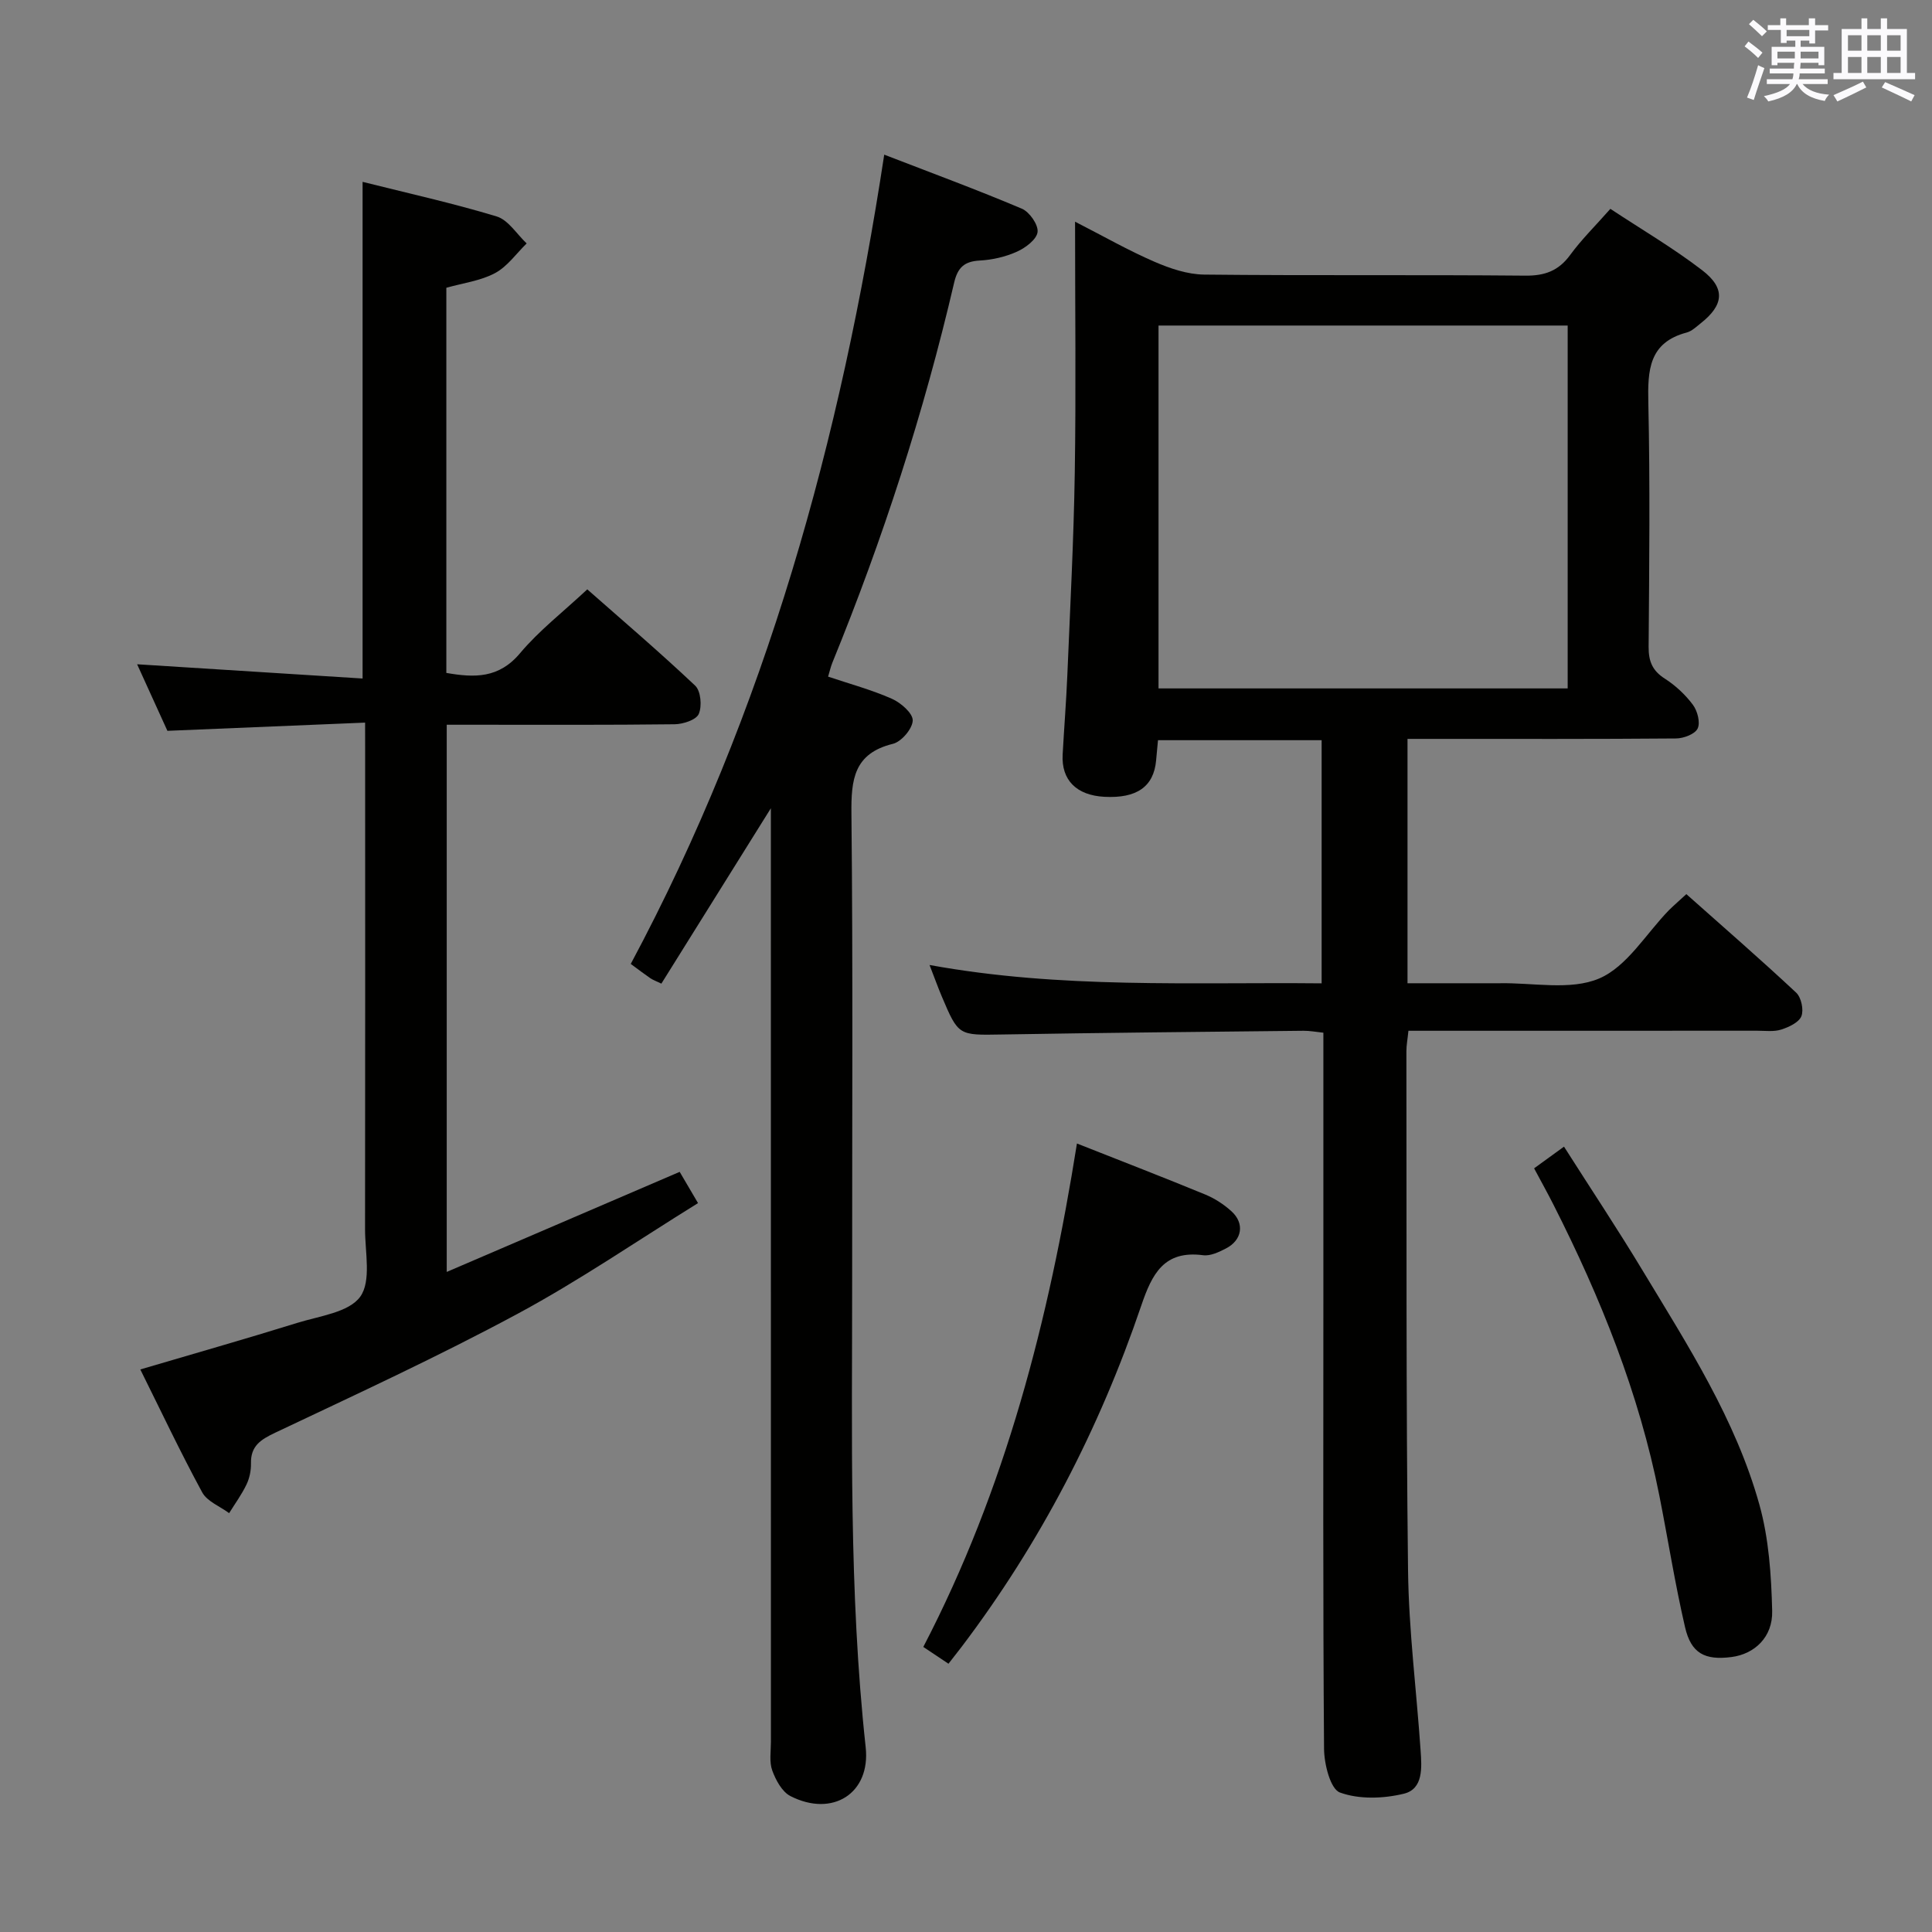 <svg enable-background="new 0 0 400 400" viewBox="0 0 400 400" xmlns="http://www.w3.org/2000/svg"><rect x="0" y="0" width="400" height="400" fill="#808080" stroke="none"/><g fill="#010100"><path d="m349.14 185.12c7.71 6.86 15.35 13.49 22.73 20.39 1.06.99 1.61 3.56 1.09 4.88-.51 1.29-2.59 2.26-4.17 2.77-1.53.49-3.3.24-4.96.24-22 .01-44 .01-66 .01-1.97 0-3.94 0-6.23 0-.17 1.71-.42 2.97-.42 4.23.06 35.83-.09 71.66.34 107.48.15 12.44 1.75 24.86 2.6 37.29.24 3.51.6 7.97-3.47 8.96-4.23 1.03-9.27 1.2-13.23-.25-1.98-.72-3.26-5.87-3.29-9.03-.24-31.16-.14-62.33-.14-93.5 0-18.15 0-36.31 0-54.78-1.54-.16-2.82-.41-4.1-.4-20.81.22-41.63.41-62.44.77-9 .15-9 .32-12.49-7.94-.77-1.82-1.43-3.68-2.51-6.45 27.23 4.97 54.05 3.53 81.18 3.8 0-16.99 0-33.53 0-50.34-11.18 0-22.29 0-33.88 0-.13 1.34-.26 2.77-.39 4.19-.49 5.43-4 7.89-10.72 7.53-5.78-.31-8.92-3.48-8.63-8.75.3-5.48.74-10.95.97-16.43.58-13.96 1.32-27.92 1.54-41.88.27-16.97.06-33.95.06-52.01 5.94 3.04 11.05 5.96 16.41 8.28 3.23 1.4 6.85 2.63 10.31 2.67 22.16.24 44.33.01 66.5.22 4.06.04 6.9-1.01 9.3-4.3 2.34-3.2 5.21-6.01 8.31-9.53 6.45 4.26 13.02 8.11 19.01 12.71 4.88 3.75 4.48 7.2-.29 10.97-.91.72-1.84 1.63-2.9 1.92-7.87 2.08-8.11 7.82-7.96 14.58.37 16.82.19 33.66.06 50.5-.02 2.98.77 4.94 3.36 6.59 2.2 1.41 4.24 3.31 5.8 5.4.95 1.27 1.58 3.68.99 4.92-.56 1.17-2.91 2.05-4.48 2.06-16.66.14-33.33.09-50 .09-1.78 0-3.56 0-5.59 0v50.59h16.47c.83 0 1.67.02 2.5 0 6.97-.15 14.74 1.55 20.7-.98 5.78-2.46 9.71-9.28 14.47-14.16 1.05-1.03 2.16-1.99 3.59-3.31zm-24.57-117.72c-28.56 0-56.5 0-84.71 0v75.13h84.71c0-25.17 0-49.93 0-75.13z"/><path d="m75.59 149.61c-14.05.58-27.14 1.13-40.93 1.7-1.88-4.14-4.06-8.91-6.27-13.78 15.75.99 31.07 1.96 46.68 2.95 0-34.78 0-68.48 0-102.83 9.27 2.33 18.61 4.39 27.75 7.16 2.42.73 4.17 3.67 6.22 5.59-2.15 2.1-3.99 4.77-6.54 6.14-2.99 1.6-6.58 2.05-10.09 3.04v79.74c5.84 1.02 10.88 1.15 15.26-4.08 3.93-4.68 8.88-8.51 13.92-13.22 7.1 6.26 14.9 12.91 22.34 19.94 1.17 1.1 1.44 4.26.74 5.86-.54 1.23-3.24 2.11-5 2.13-13.83.17-27.66.1-41.49.1-1.79 0-3.59 0-5.69 0v113.29c16.14-6.93 31.92-13.71 48.23-20.72 1.05 1.79 2.19 3.73 3.8 6.47-12.52 7.75-24.59 16.05-37.4 22.94-16.38 8.82-33.31 16.62-50.13 24.59-3.03 1.44-5.11 2.74-5.03 6.38.03 1.46-.3 3.05-.93 4.36-.99 2.07-2.37 3.95-3.59 5.92-1.9-1.41-4.56-2.42-5.58-4.31-4.52-8.32-8.56-16.89-12.81-25.44 11.02-3.25 21.81-6.32 32.53-9.65 4.57-1.42 10.65-2.16 13-5.41 2.33-3.24.99-9.23 1-14.01.05-32.66.02-65.32.02-97.99-.01-1.93-.01-3.89-.01-6.86z"/><path d="m136.93 203.65c-1.16-.56-1.78-.77-2.3-1.13-1.22-.84-2.4-1.74-4.04-2.95 28-52.32 43.49-108.54 52.48-167.55 9.81 3.79 19.24 7.27 28.48 11.18 1.59.67 3.44 3.32 3.27 4.83-.18 1.54-2.5 3.28-4.26 4.07-2.37 1.07-5.09 1.7-7.7 1.84-3.22.17-4.59 1.46-5.32 4.6-6.26 26.89-14.76 53.08-25.2 78.64-.36.89-.57 1.84-.89 2.91 4.53 1.52 9.01 2.73 13.2 4.58 1.85.82 4.35 2.99 4.32 4.49-.04 1.71-2.34 4.41-4.1 4.84-8.1 1.99-8.67 7.4-8.59 14.49.33 31.99.13 63.99.15 95.99.02 32.45-.72 64.91 2.8 97.27 1.04 9.55-6.86 14.56-15.58 10.11-1.73-.88-3.03-3.3-3.76-5.29-.65-1.78-.28-3.95-.28-5.95-.01-61.99-.01-123.99-.01-185.98 0-1.96 0-3.92 0-7.3-8.06 12.9-15.34 24.56-22.67 36.31z"/><path d="m222.97 236.75c9.31 3.68 17.99 7.03 26.58 10.57 1.96.81 3.86 2.05 5.43 3.48 2.75 2.51 2.19 5.96-1.16 7.68-1.45.75-3.23 1.6-4.72 1.4-8.11-1.06-10.58 3.86-12.81 10.42-8.67 25.51-20.93 49.21-37.25 70.73-.8 1.05-1.61 2.08-2.67 3.43-1.74-1.16-3.33-2.22-5.21-3.48 17.03-32.76 25.99-67.68 31.81-104.23z"/><path d="m317.62 241.89c2.04-1.48 3.76-2.73 6.19-4.49 5.54 8.71 11.11 17.08 16.3 25.69 9.35 15.49 19.24 30.81 24.15 48.42 1.97 7.05 2.47 14.65 2.65 22.02.14 5.45-3.69 8.93-8.41 9.54-5.51.71-8.37-.73-9.63-6.18-2.09-9.02-3.53-18.2-5.33-27.29-4.19-21.16-12.17-40.96-21.88-60.12-1.19-2.36-2.48-4.67-4.04-7.59z"/></g><path d="m361.2 9.6.8-1c.9.7 1.9 1.4 2.9 2.3l-.9 1.1c-1-1-2-1.8-2.8-2.4zm.5 10.6c.9-2.1 1.6-4.3 2.3-6.7.4.2.8.4 1.3.6-.7 2.1-1.5 4.3-2.2 6.6zm.4-15.2.9-.9c1 .8 2 1.6 2.8 2.4l-1 1c-.9-.9-1.8-1.7-2.7-2.5zm12.5-1.2h1.2v1.4h2.7v1.1h-2.7v2.7h-1.2v-.6h-1.8v1.3h4.9v3.8h-1.2v-.5h-3.7c0 .4-.1.9-.1 1.2h5.1v1h-5.2c0 .5-.1.9-.2 1.2h6v1h-5.2c1.1 1.3 2.9 2 5.5 2.2-.4.4-.7.8-.9 1.3-2.9-.5-4.8-1.6-5.7-3.5h-.1c-.8 1.7-2.7 2.9-5.9 3.6-.2-.4-.6-.8-.9-1.1 2.8-.6 4.6-1.4 5.4-2.5h-4.8v-1h5.3c.1-.3.2-.7.2-1.2h-4.9v-1h5c0-.4 0-.8.1-1.2h-3.5v.5h-1.2v-3.8h4.9v-1.3h-1.8v.5h-1.2v-2.7h-2.7v-1h2.6v-1.4h1.2v1.4h4.7v-1.4zm-6.6 8.3h3.6c0-.4 0-.9 0-1.4h-3.6zm1.9-4.6h4.7v-1.3h-4.7zm6.6 3.2h-3.7v1.4h3.7z" fill="#fbfafc"/><path d="m385.3 3.8h1.3v2.2h2.8v-2.2h1.3v2.2h4.1v9.1h1.7v1.3h-16.9v-1.3h1.7v-9.1h4.1v-2.2zm.4 13.1.7 1.2c-1.8.9-3.8 1.9-6 2.9-.2-.4-.5-.8-.8-1.3 2.3-1 4.3-1.9 6.1-2.8zm-3.1-6.4h2.8v-3.2h-2.8zm0 4.6h2.8v-3.3h-2.8zm4-4.6h2.8v-3.2h-2.8zm0 4.6h2.8v-3.3h-2.8zm3.7 1.9c2.1.9 4.1 1.8 6.1 2.7l-.7 1.3c-2.2-1.1-4.2-2-6.1-2.9zm3.2-9.7h-2.8v3.2h2.8zm-2.8 7.8h2.8v-3.3h-2.8z" fill="#fbfafc"/></svg>